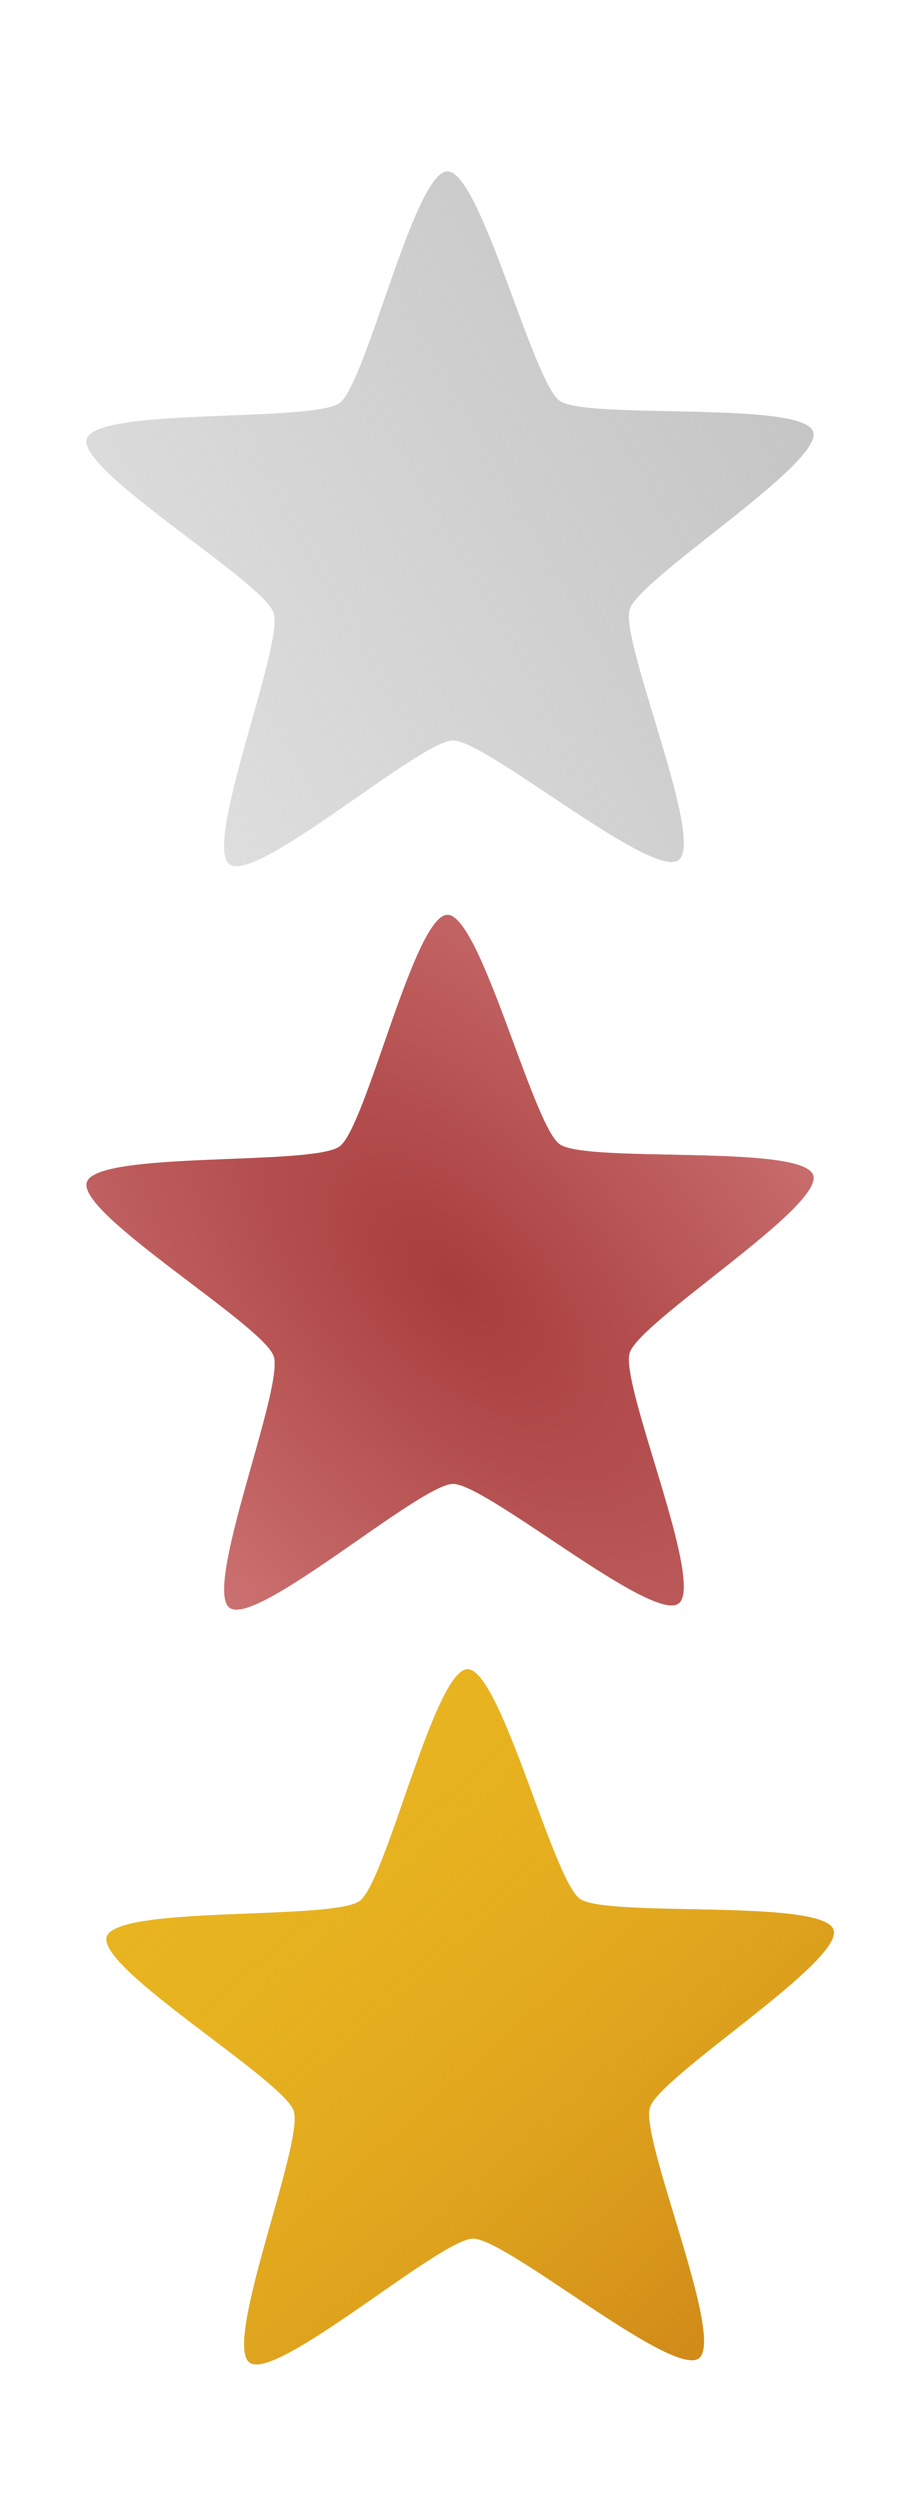 <?xml version="1.0" encoding="UTF-8" standalone="no"?>
<!-- Created with Inkscape (http://www.inkscape.org/) -->

<svg
   xmlns:dc="http://purl.org/dc/elements/1.1/"
   xmlns:cc="http://creativecommons.org/ns#"
   xmlns:rdf="http://www.w3.org/1999/02/22-rdf-syntax-ns#"
   xmlns:svg="http://www.w3.org/2000/svg"
   xmlns="http://www.w3.org/2000/svg"
   xmlns:xlink="http://www.w3.org/1999/xlink"
   xmlns:sodipodi="http://sodipodi.sourceforge.net/DTD/sodipodi-0.dtd"
   xmlns:inkscape="http://www.inkscape.org/namespaces/inkscape"
   width="20"
   height="55"
   id="svg2"
   version="1.1"
   inkscape:version="0.48.3.1 r9886"
   sodipodi:docname="rating.svg">
  <defs
     id="defs4">
    <linearGradient
       inkscape:collect="always"
       id="linearGradient3905">
      <stop
         style="stop-color:#dedede;stop-opacity:1;"
         offset="0"
         id="stop3907" />
      <stop
         style="stop-color:#dedede;stop-opacity:0;"
         offset="1"
         id="stop3909" />
    </linearGradient>
    <linearGradient
       id="linearGradient3899">
      <stop
         id="stop3901"
         offset="0"
         style="stop-color:#cccccc;stop-opacity:1" />
      <stop
         id="stop3903"
         offset="1"
         style="stop-color:#dedede;stop-opacity:1;" />
    </linearGradient>
    <linearGradient
       id="linearGradient3883">
      <stop
         style="stop-color:#a13737;stop-opacity:1"
         offset="0"
         id="stop3885" />
      <stop
         style="stop-color:#cf7b7b;stop-opacity:1"
         offset="1"
         id="stop3887" />
    </linearGradient>
    <linearGradient
       id="linearGradient3865">
      <stop
         id="stop3867"
         offset="0"
         style="stop-color:#a13737;stop-opacity:1" />
      <stop
         id="stop3869"
         offset="1"
         style="stop-color:#ffffff;stop-opacity:0;" />
    </linearGradient>
    <linearGradient
       inkscape:collect="always"
       id="linearGradient3786">
      <stop
         style="stop-color:#d18b19;stop-opacity:1"
         offset="0"
         id="stop3788" />
      <stop
         style="stop-color:#e8b420;stop-opacity:0;"
         offset="1"
         id="stop3790" />
    </linearGradient>
    <linearGradient
       inkscape:collect="always"
       xlink:href="#linearGradient3786"
       id="linearGradient3798"
       gradientUnits="userSpaceOnUse"
       x1="586.669"
       y1="400.354"
       x2="583.429"
       y2="384.838" />
    <linearGradient
       inkscape:collect="always"
       xlink:href="#linearGradient3786-5"
       id="linearGradient3798-1"
       gradientUnits="userSpaceOnUse"
       x1="586.669"
       y1="400.354"
       x2="583.429"
       y2="384.838" />
    <linearGradient
       inkscape:collect="always"
       id="linearGradient3786-5">
      <stop
         style="stop-color:#d18b19;stop-opacity:1"
         offset="0"
         id="stop3788-0" />
      <stop
         style="stop-color:#e8b420;stop-opacity:0;"
         offset="1"
         id="stop3790-3" />
    </linearGradient>
    <linearGradient
       inkscape:collect="always"
       xlink:href="#linearGradient3786-8"
       id="linearGradient3798-4"
       gradientUnits="userSpaceOnUse"
       x1="586.669"
       y1="400.354"
       x2="583.429"
       y2="384.838" />
    <linearGradient
       inkscape:collect="always"
       id="linearGradient3786-8">
      <stop
         style="stop-color:#d18b19;stop-opacity:1"
         offset="0"
         id="stop3788-5" />
      <stop
         style="stop-color:#e8b420;stop-opacity:0;"
         offset="1"
         id="stop3790-4" />
    </linearGradient>
    <radialGradient
       inkscape:collect="always"
       xlink:href="#linearGradient3883"
       id="radialGradient3893"
       gradientUnits="userSpaceOnUse"
       gradientTransform="matrix(-1.069,0.272,-0.523,-2.057,1425.357,1028.37)"
       cx="595.695"
       cy="387.903"
       fx="595.695"
       fy="387.903"
       r="7.635" />
    <linearGradient
       inkscape:collect="always"
       xlink:href="#linearGradient3905"
       id="linearGradient3917"
       gradientUnits="userSpaceOnUse"
       x1="578.157"
       y1="393.082"
       x2="593.427"
       y2="393.082" />
    <linearGradient
       inkscape:collect="always"
       xlink:href="#linearGradient3786"
       id="linearGradient3036"
       gradientUnits="userSpaceOnUse"
       x1="586.669"
       y1="400.354"
       x2="583.429"
       y2="384.838" />
    <radialGradient
       inkscape:collect="always"
       xlink:href="#linearGradient3883"
       id="radialGradient3038"
       gradientUnits="userSpaceOnUse"
       gradientTransform="matrix(-1.069,0.272,-0.523,-2.057,1425.357,1028.37)"
       cx="595.695"
       cy="387.903"
       fx="595.695"
       fy="387.903"
       r="7.635" />
    <linearGradient
       inkscape:collect="always"
       xlink:href="#linearGradient3905"
       id="linearGradient3040"
       gradientUnits="userSpaceOnUse"
       x1="578.157"
       y1="393.082"
       x2="593.427"
       y2="393.082" />
  </defs>
  <sodipodi:namedview
     id="base"
     pagecolor="#ffffff"
     bordercolor="#666666"
     borderopacity="1.0"
     inkscape:pageopacity="0.0"
     inkscape:pageshadow="2"
     inkscape:zoom="2.8284271"
     inkscape:cx="41.609993"
     inkscape:cy="22.515893"
     inkscape:document-units="px"
     inkscape:current-layer="layer1"
     showgrid="false"
     inkscape:window-width="1366"
     inkscape:window-height="715"
     inkscape:window-x="0"
     inkscape:window-y="25"
     inkscape:window-maximized="1" />
  <g
     inkscape:label="Layer 1"
     inkscape:groupmode="layer"
     id="layer1"
     transform="translate(0,-997.362)">
    <g
       id="g3025"
       transform="translate(-603.726,647.625)">
      <g
         inkscape:export-ydpi="90.000114"
         inkscape:export-xdpi="90.000114"
         inkscape:export-filename="/home/guerrinha/Projects/GabineteDigital/Dev/gd/content/static/imgs/rating.png"
         transform="matrix(1.041,0,0,1.041,-27.726,-29.603)"
         id="g3794">
        <path
           sodipodi:type="star"
           style="color:#000000;fill:#e8b420;fill-opacity:1;fill-rule:nonzero;stroke:none;stroke-width:1;marker:none;visibility:visible;display:inline;overflow:visible;enable-background:accumulate"
           id="path2996"
           sodipodi:sides="5"
           sodipodi:cx="585.5"
           sodipodi:cy="392.61218"
           sodipodi:r1="8.0754061"
           sodipodi:r2="3.956949"
           sodipodi:arg1="-1.0626853"
           sodipodi:arg2="-0.43436677"
           inkscape:flatsided="false"
           inkscape:rounded="0.13"
           inkscape:randomized="0"
           d="m 589.429,385.557 c 0.613,0.342 -0.635,4.753 -0.339,5.39 0.295,0.637 4.47,2.533 4.335,3.222 -0.135,0.689 -4.717,0.865 -5.231,1.343 -0.514,0.478 -1.028,5.034 -1.725,5.118 -0.697,0.084 -2.28,-4.218 -2.894,-4.56 -0.613,-0.342 -5.105,0.578 -5.4,-0.059 -0.295,-0.637 3.307,-3.472 3.443,-4.161 0.135,-0.689 -2.127,-4.676 -1.613,-5.154 0.514,-0.478 4.324,2.073 5.021,1.988 0.697,-0.084 3.79,-3.468 4.403,-3.127 z"
           inkscape:transform-center-x="0.47510808"
           inkscape:transform-center-y="-1.2172741"
           transform="matrix(0.869,-0.495,0.495,0.869,-86.601,356.394)" />
        <path
           sodipodi:type="star"
           style="color:#000000;fill:url(#linearGradient3036);fill-opacity:1;fill-rule:nonzero;stroke:none;stroke-width:1;marker:none;visibility:visible;display:inline;overflow:visible;enable-background:accumulate"
           id="path2996-7"
           sodipodi:sides="5"
           sodipodi:cx="585.5"
           sodipodi:cy="392.61218"
           sodipodi:r1="8.0754061"
           sodipodi:r2="3.956949"
           sodipodi:arg1="-1.0626853"
           sodipodi:arg2="-0.43436677"
           inkscape:flatsided="false"
           inkscape:rounded="0.13"
           inkscape:randomized="0"
           d="m 589.429,385.557 c 0.613,0.342 -0.635,4.753 -0.339,5.39 0.295,0.637 4.47,2.533 4.335,3.222 -0.135,0.689 -4.717,0.865 -5.231,1.343 -0.514,0.478 -1.028,5.034 -1.725,5.118 -0.697,0.084 -2.28,-4.218 -2.894,-4.56 -0.613,-0.342 -5.105,0.578 -5.4,-0.059 -0.295,-0.637 3.307,-3.472 3.443,-4.161 0.135,-0.689 -2.127,-4.676 -1.613,-5.154 0.514,-0.478 4.324,2.073 5.021,1.988 0.697,-0.084 3.79,-3.468 4.403,-3.127 z"
           inkscape:transform-center-x="0.47510808"
           inkscape:transform-center-y="-1.2172741"
           transform="matrix(0.869,-0.495,0.495,0.869,-86.601,356.394)" />
      </g>
      <g
         inkscape:export-ydpi="90.000114"
         inkscape:export-xdpi="90.000114"
         inkscape:export-filename="/home/guerrinha/Projects/GabineteDigital/Dev/gd/content/static/imgs/rating.png"
         transform="translate(19.415,-5.032)"
         id="g3889">
        <path
           sodipodi:type="star"
           style="color:#000000;fill:#c55252;fill-opacity:1;fill-rule:nonzero;stroke:none;stroke-width:1;marker:none;visibility:visible;display:inline;overflow:visible;enable-background:accumulate"
           id="path2996-0"
           sodipodi:sides="5"
           sodipodi:cx="585.5"
           sodipodi:cy="392.61218"
           sodipodi:r1="8.0754061"
           sodipodi:r2="3.956949"
           sodipodi:arg1="-1.0626853"
           sodipodi:arg2="-0.43436677"
           inkscape:flatsided="false"
           inkscape:rounded="0.13"
           inkscape:randomized="0"
           d="m 589.429,385.557 c 0.613,0.342 -0.635,4.753 -0.339,5.39 0.295,0.637 4.47,2.533 4.335,3.222 -0.135,0.689 -4.717,0.865 -5.231,1.343 -0.514,0.478 -1.028,5.034 -1.725,5.118 -0.697,0.084 -2.28,-4.218 -2.894,-4.56 -0.613,-0.342 -5.105,0.578 -5.4,-0.059 -0.295,-0.637 3.307,-3.472 3.443,-4.161 0.135,-0.689 -2.127,-4.676 -1.613,-5.154 0.514,-0.478 4.324,2.073 5.021,1.988 0.697,-0.084 3.79,-3.468 4.403,-3.127 z"
           inkscape:transform-center-x="0.47510808"
           inkscape:transform-center-y="-1.2172741"
           transform="matrix(0.904,-0.515,0.515,0.904,-137.251,329.908)" />
        <path
           sodipodi:type="star"
           style="opacity:0.785;color:#000000;fill:url(#radialGradient3038);fill-opacity:1;fill-rule:nonzero;stroke:none;stroke-width:1;marker:none;visibility:visible;display:inline;overflow:visible;enable-background:accumulate"
           id="path2996-7-2"
           sodipodi:sides="5"
           sodipodi:cx="585.5"
           sodipodi:cy="392.61218"
           sodipodi:r1="8.0754061"
           sodipodi:r2="3.956949"
           sodipodi:arg1="-1.0626853"
           sodipodi:arg2="-0.43436677"
           inkscape:flatsided="false"
           inkscape:rounded="0.13"
           inkscape:randomized="0"
           d="m 589.429,385.557 c 0.613,0.342 -0.635,4.753 -0.339,5.39 0.295,0.637 4.47,2.533 4.335,3.222 -0.135,0.689 -4.717,0.865 -5.231,1.343 -0.514,0.478 -1.028,5.034 -1.725,5.118 -0.697,0.084 -2.28,-4.218 -2.894,-4.56 -0.613,-0.342 -5.105,0.578 -5.4,-0.059 -0.295,-0.637 3.307,-3.472 3.443,-4.161 0.135,-0.689 -2.127,-4.676 -1.613,-5.154 0.514,-0.478 4.324,2.073 5.021,1.988 0.697,-0.084 3.79,-3.468 4.403,-3.127 z"
           inkscape:transform-center-x="0.47510808"
           inkscape:transform-center-y="-1.2172741"
           transform="matrix(0.904,-0.515,0.515,0.904,-137.251,329.908)" />
      </g>
      <g
         inkscape:export-ydpi="90.000114"
         inkscape:export-xdpi="90.000114"
         inkscape:export-filename="/home/guerrinha/Projects/GabineteDigital/Dev/gd/content/static/imgs/rating.png"
         transform="translate(20.148,-12.781)"
         id="g3913">
        <path
           sodipodi:type="star"
           style="color:#000000;fill:#c5c5c5;fill-opacity:1;fill-rule:nonzero;stroke:none;stroke-width:1;marker:none;visibility:visible;display:inline;overflow:visible;enable-background:accumulate"
           id="path2996-73"
           sodipodi:sides="5"
           sodipodi:cx="585.5"
           sodipodi:cy="392.61218"
           sodipodi:r1="8.0754061"
           sodipodi:r2="3.956949"
           sodipodi:arg1="-1.0626853"
           sodipodi:arg2="-0.43436677"
           inkscape:flatsided="false"
           inkscape:rounded="0.13"
           inkscape:randomized="0"
           d="m 589.429,385.557 c 0.613,0.342 -0.635,4.753 -0.339,5.39 0.295,0.637 4.47,2.533 4.335,3.222 -0.135,0.689 -4.717,0.865 -5.231,1.343 -0.514,0.478 -1.028,5.034 -1.725,5.118 -0.697,0.084 -2.28,-4.218 -2.894,-4.56 -0.613,-0.342 -5.105,0.578 -5.4,-0.059 -0.295,-0.637 3.307,-3.472 3.443,-4.161 0.135,-0.689 -2.127,-4.676 -1.613,-5.154 0.514,-0.478 4.324,2.073 5.021,1.988 0.697,-0.084 3.79,-3.468 4.403,-3.127 z"
           inkscape:transform-center-x="0.47510808"
           inkscape:transform-center-y="-1.2172741"
           transform="matrix(0.904,-0.515,0.515,0.904,-137.984,321.301)" />
        <path
           sodipodi:type="star"
           style="color:#000000;fill:url(#linearGradient3040);fill-opacity:1;fill-rule:nonzero;stroke:none;stroke-width:1;marker:none;visibility:visible;display:inline;overflow:visible;enable-background:accumulate"
           id="path2996-7-5"
           sodipodi:sides="5"
           sodipodi:cx="585.5"
           sodipodi:cy="392.61218"
           sodipodi:r1="8.0754061"
           sodipodi:r2="3.956949"
           sodipodi:arg1="-1.0626853"
           sodipodi:arg2="-0.43436677"
           inkscape:flatsided="false"
           inkscape:rounded="0.13"
           inkscape:randomized="0"
           d="m 589.429,385.557 c 0.613,0.342 -0.635,4.753 -0.339,5.39 0.295,0.637 4.47,2.533 4.335,3.222 -0.135,0.689 -4.717,0.865 -5.231,1.343 -0.514,0.478 -1.028,5.034 -1.725,5.118 -0.697,0.084 -2.28,-4.218 -2.894,-4.56 -0.613,-0.342 -5.105,0.578 -5.4,-0.059 -0.295,-0.637 3.307,-3.472 3.443,-4.161 0.135,-0.689 -2.127,-4.676 -1.613,-5.154 0.514,-0.478 4.324,2.073 5.021,1.988 0.697,-0.084 3.79,-3.468 4.403,-3.127 z"
           inkscape:transform-center-x="0.47510808"
           inkscape:transform-center-y="-1.2172741"
           transform="matrix(0.904,-0.515,0.515,0.904,-137.984,321.301)" />
      </g>
    </g>
  </g>
</svg>
